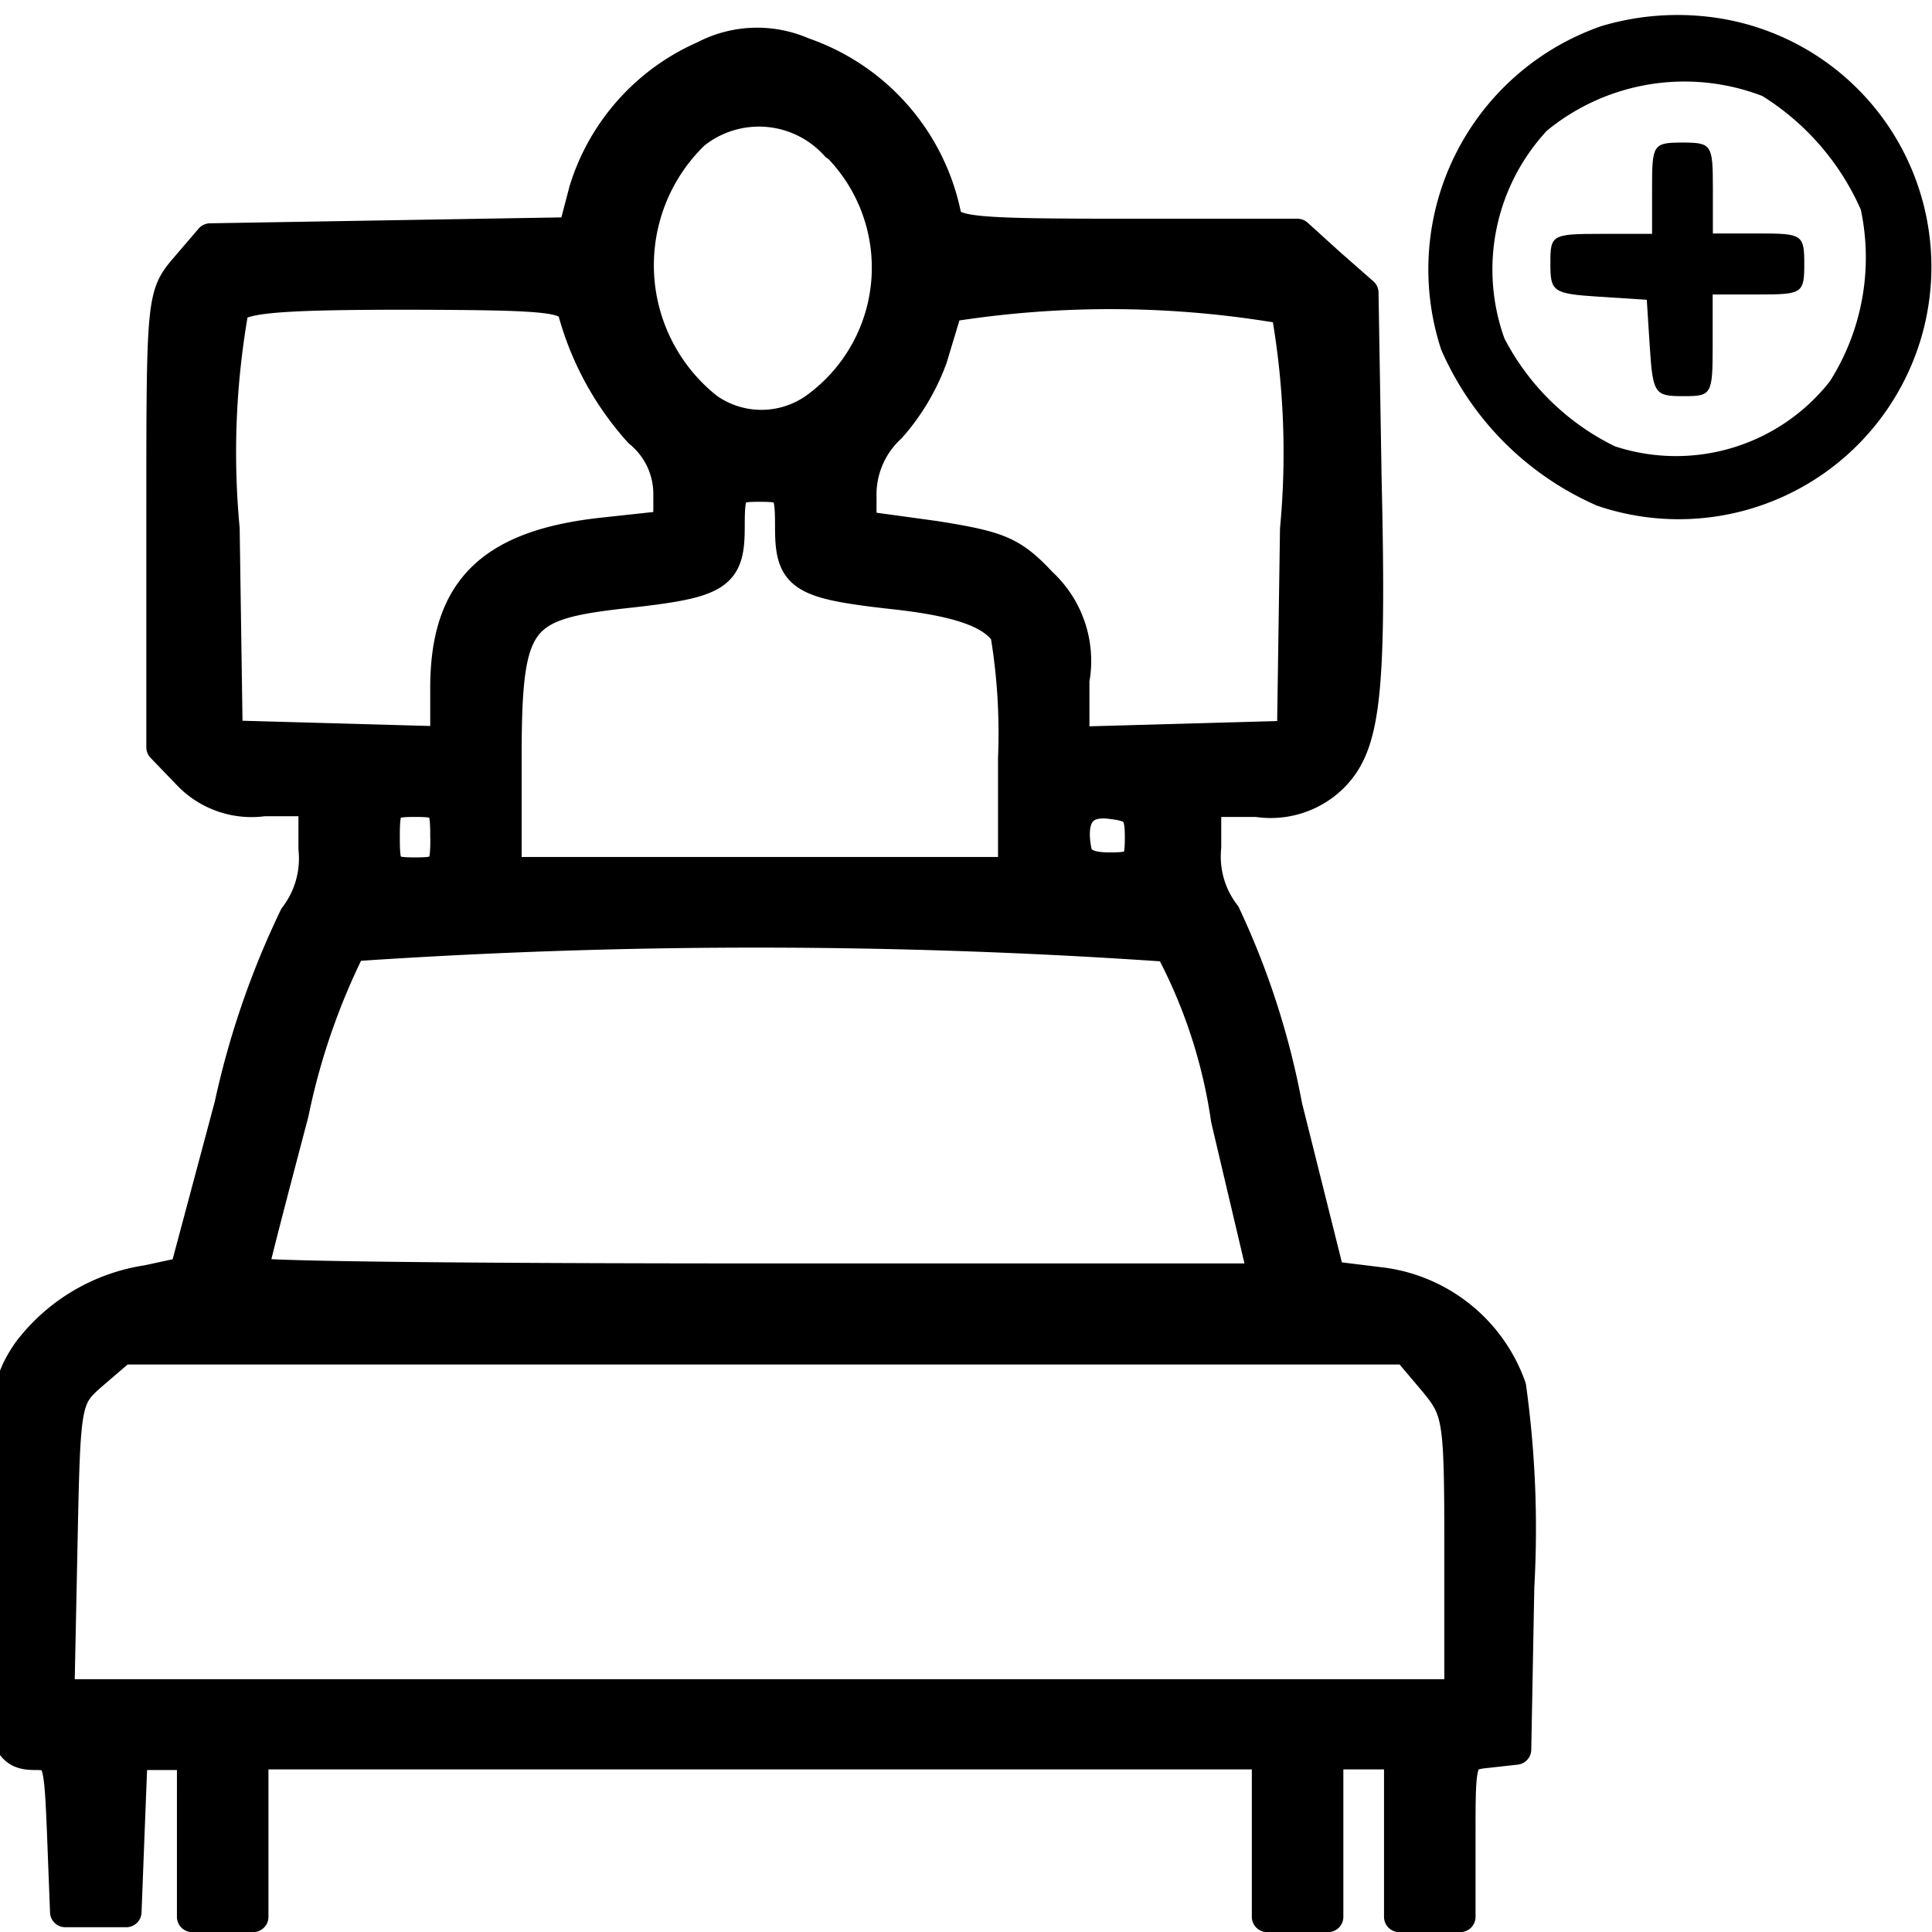 <svg xmlns="http://www.w3.org/2000/svg" xmlns:xlink="http://www.w3.org/1999/xlink" width="19" height="19" viewBox="0 0 19 19">
  <defs>
    <clipPath id="clip-path">
      <rect id="Rectangle_155" data-name="Rectangle 155" width="19" height="19" transform="translate(15 137)" fill="#fff" stroke="#707070" stroke-width="1"/>
    </clipPath>
  </defs>
  <g id="Mask_Group_1" data-name="Mask Group 1" transform="translate(-15 -137)" clip-path="url(#clip-path)">
    <g id="_2444303-200" data-name="2444303-200" transform="translate(14.695 156.451)">
      <path id="Path_119" data-name="Path 119" d="M16.053-19.194a2.532,2.532,0,0,0-1.575,3.181,2.961,2.961,0,0,0,1.536,1.536A2.486,2.486,0,0,0,19.2-16.133a2.476,2.476,0,0,0-2.174-3.161A2.613,2.613,0,0,0,16.053-19.194Zm1.585.688a2.51,2.51,0,0,1,.967,1.117A2.272,2.272,0,0,1,18.3-15.7a1.925,1.925,0,0,1-2.114.638A2.42,2.42,0,0,1,15.1-16.123a2.006,2.006,0,0,1,.419-2.044A2.135,2.135,0,0,1,17.639-18.506Z"/>
      <path id="Path_120" data-name="Path 120" d="M16.552-17.6v.449h-.5c-.489,0-.5.01-.5.289s.02.3.479.329l.469.03.03.469c.03.459.05.479.329.479s.289-.01.289-.5v-.5H17.6c.429,0,.449-.01.449-.3s-.02-.3-.449-.3H17.15V-17.6c0-.429-.01-.449-.3-.449S16.552-18.028,16.552-17.6Z"/>
      <path id="Path_121" data-name="Path 121" d="M7.229-18.9a2.122,2.122,0,0,0-1.177,1.316l-.11.419-1.785.03-1.785.03-.239.279c-.239.279-.239.3-.239,2.5v2.224l.259.269a.866.866,0,0,0,.748.259H3.39v.469a.939.939,0,0,1-.189.668,8.346,8.346,0,0,0-.638,1.855L2.124-6.94l-.369.08a1.809,1.809,0,0,0-1.177.7c-.209.309-.229.439-.259,1.9C.279-2.4.309-2.194.648-2.194c.229,0,.239.03.269.768l.03.778h.6l.03-.778.03-.768h.588V-.6h.6v-1.6h9.971V-.6h.6v-1.6h.7V-.6h.6v-.788c0-.788,0-.8.279-.828l.269-.03.03-1.6a10.123,10.123,0,0,0-.08-1.964A1.559,1.559,0,0,0,13.87-6.84l-.489-.06-.419-1.675a7.757,7.757,0,0,0-.608-1.885.927.927,0,0,1-.189-.658v-.449h.5a.873.873,0,0,0,.748-.239c.319-.319.379-.808.329-2.951l-.03-1.815-.329-.289-.319-.289h-1.7c-1.536,0-1.705-.02-1.755-.179a2.144,2.144,0,0,0-1.406-1.605A1.125,1.125,0,0,0,7.229-18.9Zm1.3.877a1.7,1.7,0,0,1-.179,2.563.913.913,0,0,1-1.087.02,1.791,1.791,0,0,1-.13-2.692A1.015,1.015,0,0,1,8.525-18.018ZM5.943-16.382A2.919,2.919,0,0,0,6.591-15.2a.782.782,0,0,1,.289.6v.319l-.648.07c-1.1.12-1.546.558-1.546,1.526v.528l-1.067-.03-1.077-.03-.03-2.034a8.041,8.041,0,0,1,.09-2.164c.09-.11.479-.14,1.705-.14C5.723-16.552,5.893-16.532,5.943-16.382Zm7.01-.03a8.041,8.041,0,0,1,.09,2.164l-.03,2.034-1.067.03-1.077.03v-.608a1.045,1.045,0,0,0-.319-.957c-.289-.309-.419-.359-1.047-.459l-.728-.1v-.329a.894.894,0,0,1,.289-.638,2.132,2.132,0,0,0,.409-.688c.06-.2.13-.429.15-.5A10.1,10.1,0,0,1,12.952-16.412ZM8.077-14.259c0,.479.11.548,1,.648.658.07.987.189,1.117.389A5.958,5.958,0,0,1,10.27-12v1.127H5.285v-1.1c0-1.4.1-1.526,1.157-1.645.927-.1,1.037-.17,1.037-.648,0-.379.02-.4.3-.4S8.077-14.638,8.077-14.259Zm-3.39,3.041c0,.319-.02.349-.3.349s-.3-.03-.3-.349.02-.349.3-.349S4.686-11.537,4.686-11.217Zm6.83,0c0,.269-.03.3-.3.3-.209,0-.309-.05-.329-.179-.06-.329.06-.489.349-.449C11.477-11.517,11.517-11.467,11.517-11.217Zm.289,1.077a5.155,5.155,0,0,1,.558,1.7l.369,1.565H7.767c-2.742,0-4.976-.02-4.976-.06s.179-.728.4-1.565a6.674,6.674,0,0,1,.568-1.645A58.571,58.571,0,0,1,11.806-10.141ZM14.4-5.873c.249.3.259.349.259,1.7v1.386H.887l.03-1.456c.03-1.456.03-1.456.309-1.7l.279-.239H14.139Z" stroke="#000" stroke-linecap="round" stroke-linejoin="round" stroke-width="0.3"/>
    </g>
  </g>
</svg>
